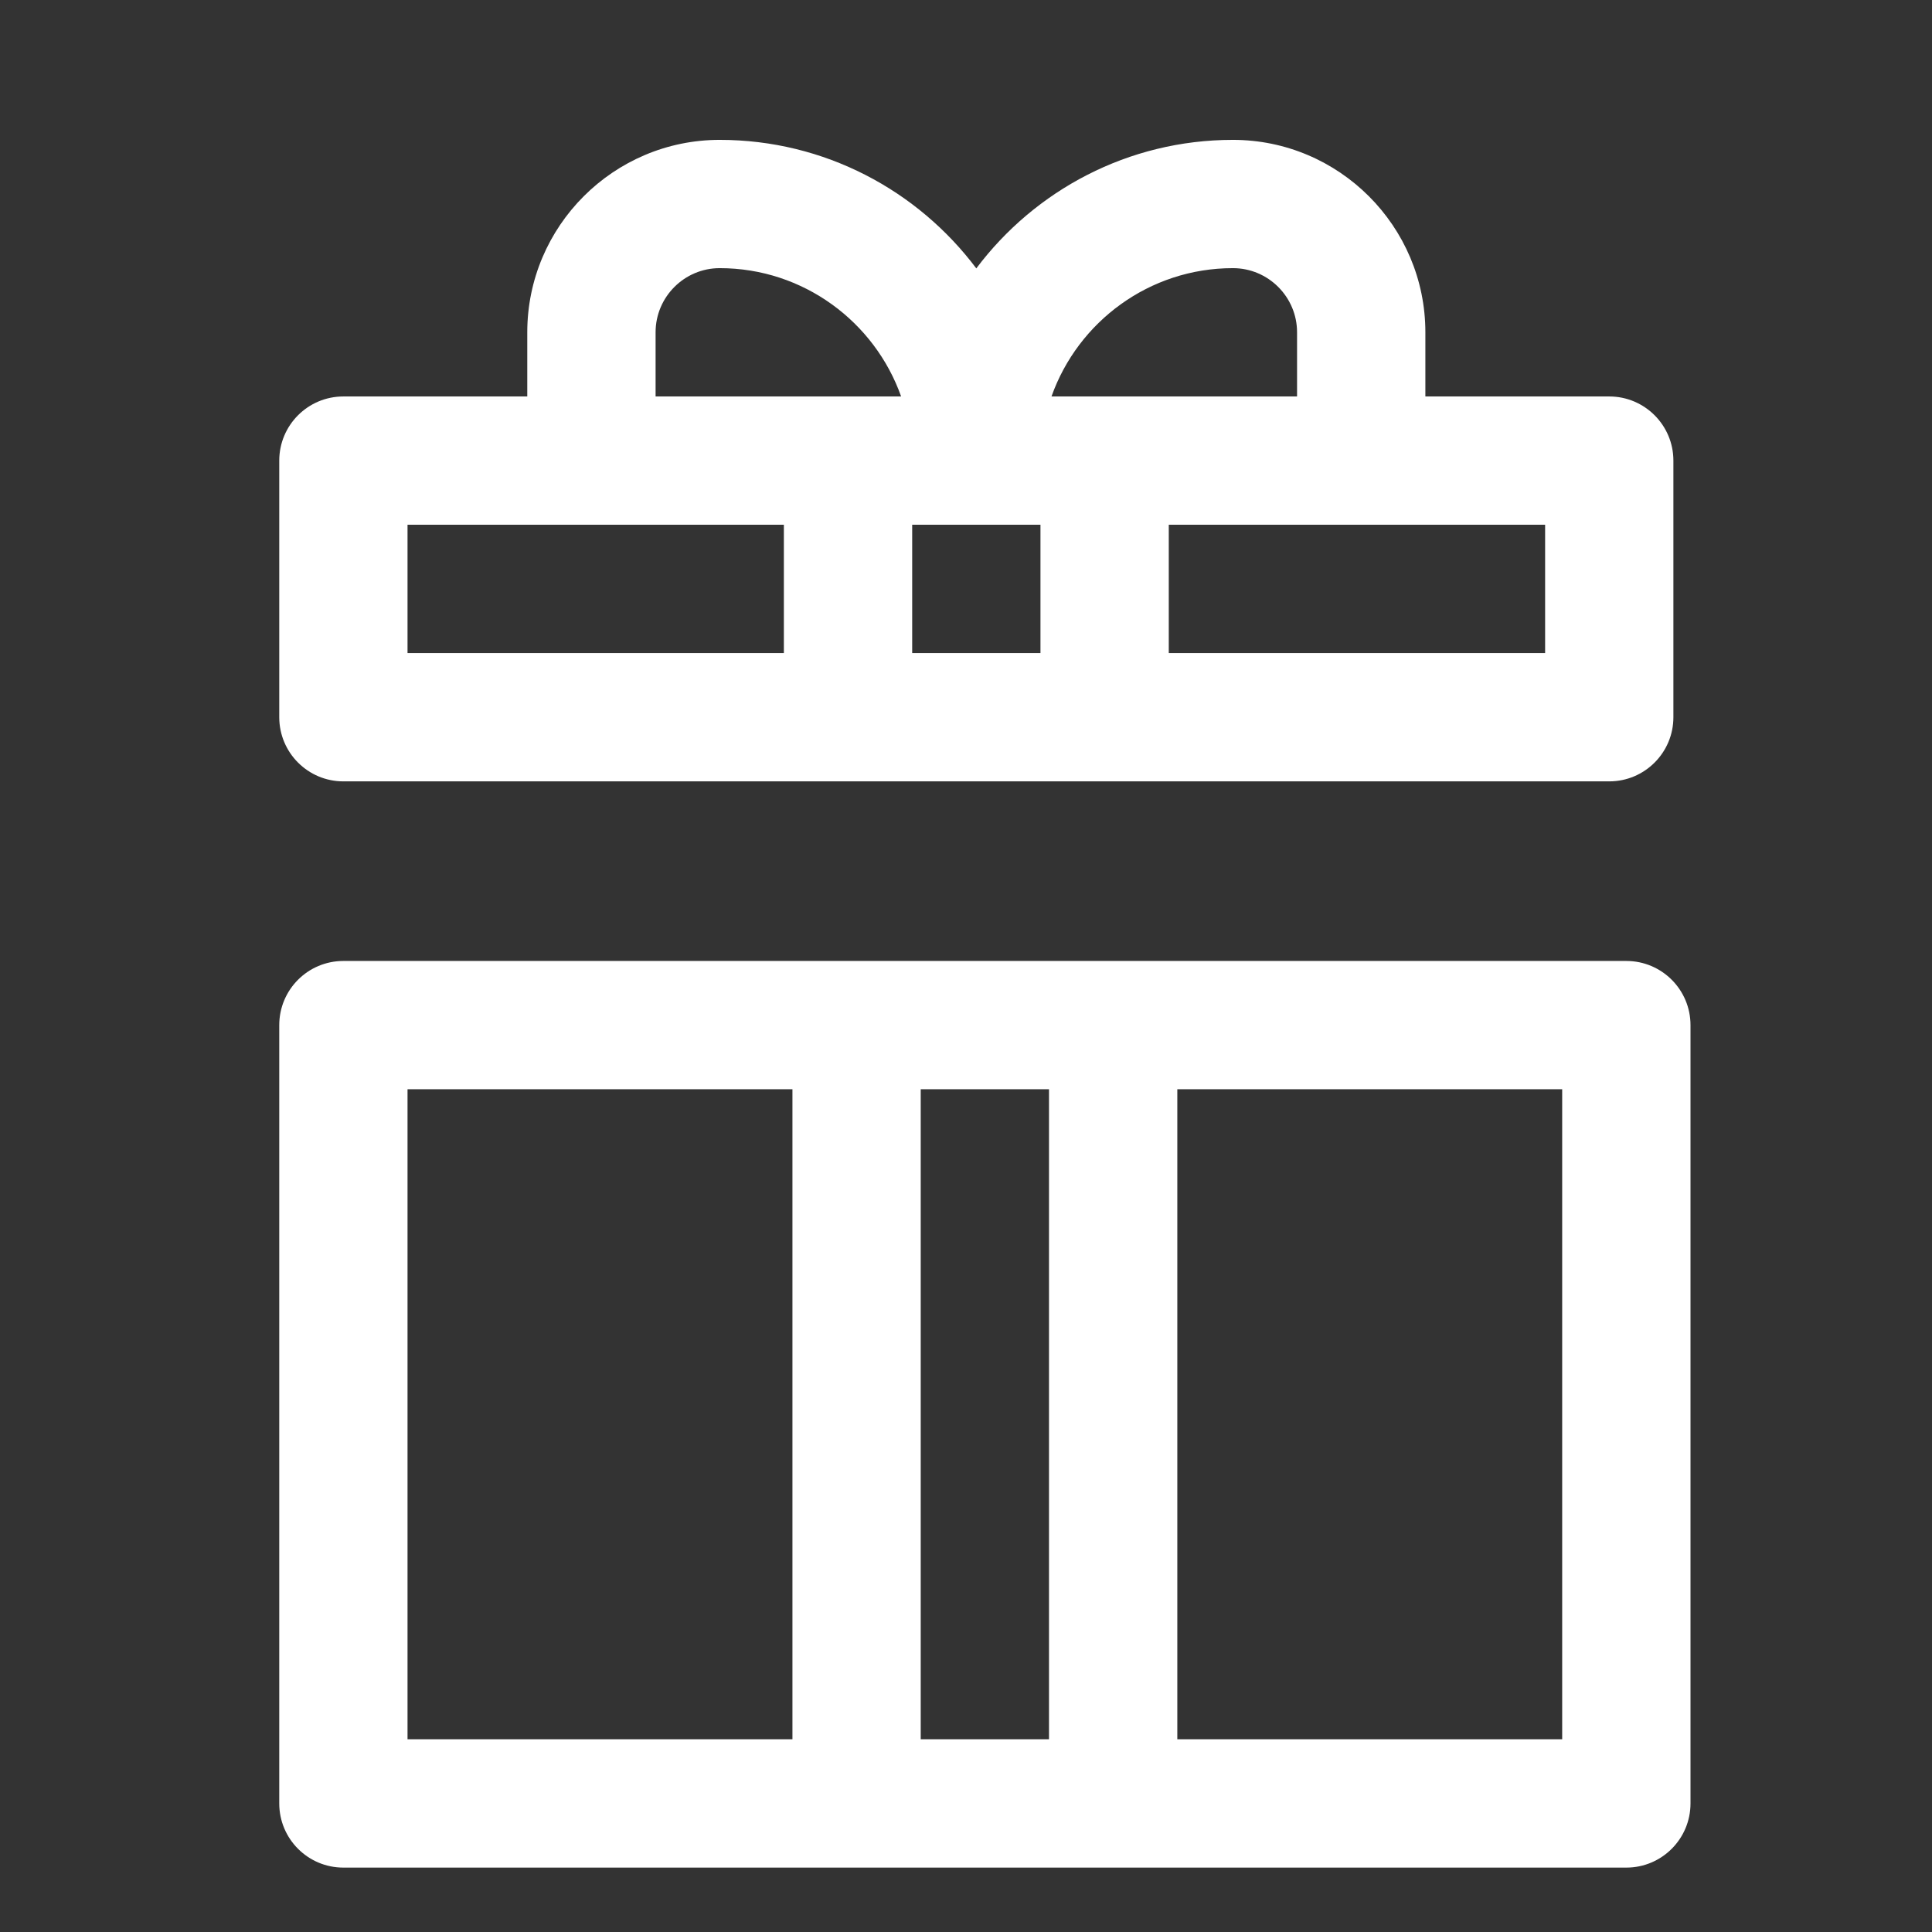 <svg width="48" height="48" viewBox="0 0 48 48" fill="none" xmlns="http://www.w3.org/2000/svg">
<rect x="0" y="0" width="48" height="48" fill="#333333" stroke="none"/>
<path d="M39.981 9.85H35.413V8.256C35.413 5.62 33.268 3.475 30.631 3.475C28.027 3.475 25.711 4.731 24.256 6.668C22.801 4.731 20.485 3.475 17.881 3.475C15.245 3.475 13.1 5.62 13.1 8.256V9.85H8.531C7.651 9.85 6.938 10.564 6.938 11.444V17.819C6.938 18.699 7.651 19.413 8.531 19.413H39.981C40.861 19.413 41.575 18.699 41.575 17.819V11.444C41.575 10.564 40.861 9.85 39.981 9.85ZM30.631 6.662C31.51 6.662 32.225 7.377 32.225 8.256V9.85H26.124C26.782 7.995 28.553 6.662 30.631 6.662ZM25.85 13.037V16.225H22.663V13.037H25.85ZM16.288 8.256C16.288 7.377 17.003 6.662 17.881 6.662C19.959 6.662 21.73 7.995 22.388 9.85H16.288V8.256ZM10.125 13.037H19.475V16.225H10.125V13.037ZM38.388 16.225H29.038V13.037H38.388V16.225Z" fill="#FFFFFF"/>
<path d="M8.531 23.875C7.651 23.875 6.938 24.588 6.938 25.469V44.806C6.938 45.686 7.651 46.4 8.531 46.4H40.406C41.286 46.4 42 45.686 42 44.806V25.469C42 24.588 41.286 23.875 40.406 23.875H8.531ZM22.875 27.062H26.062V43.212H22.875V27.062ZM10.125 27.062H19.688V43.212H10.125V27.062ZM38.812 43.212H29.25V27.062H38.812V43.212Z" fill="#FFFFFF"/>
</svg>
